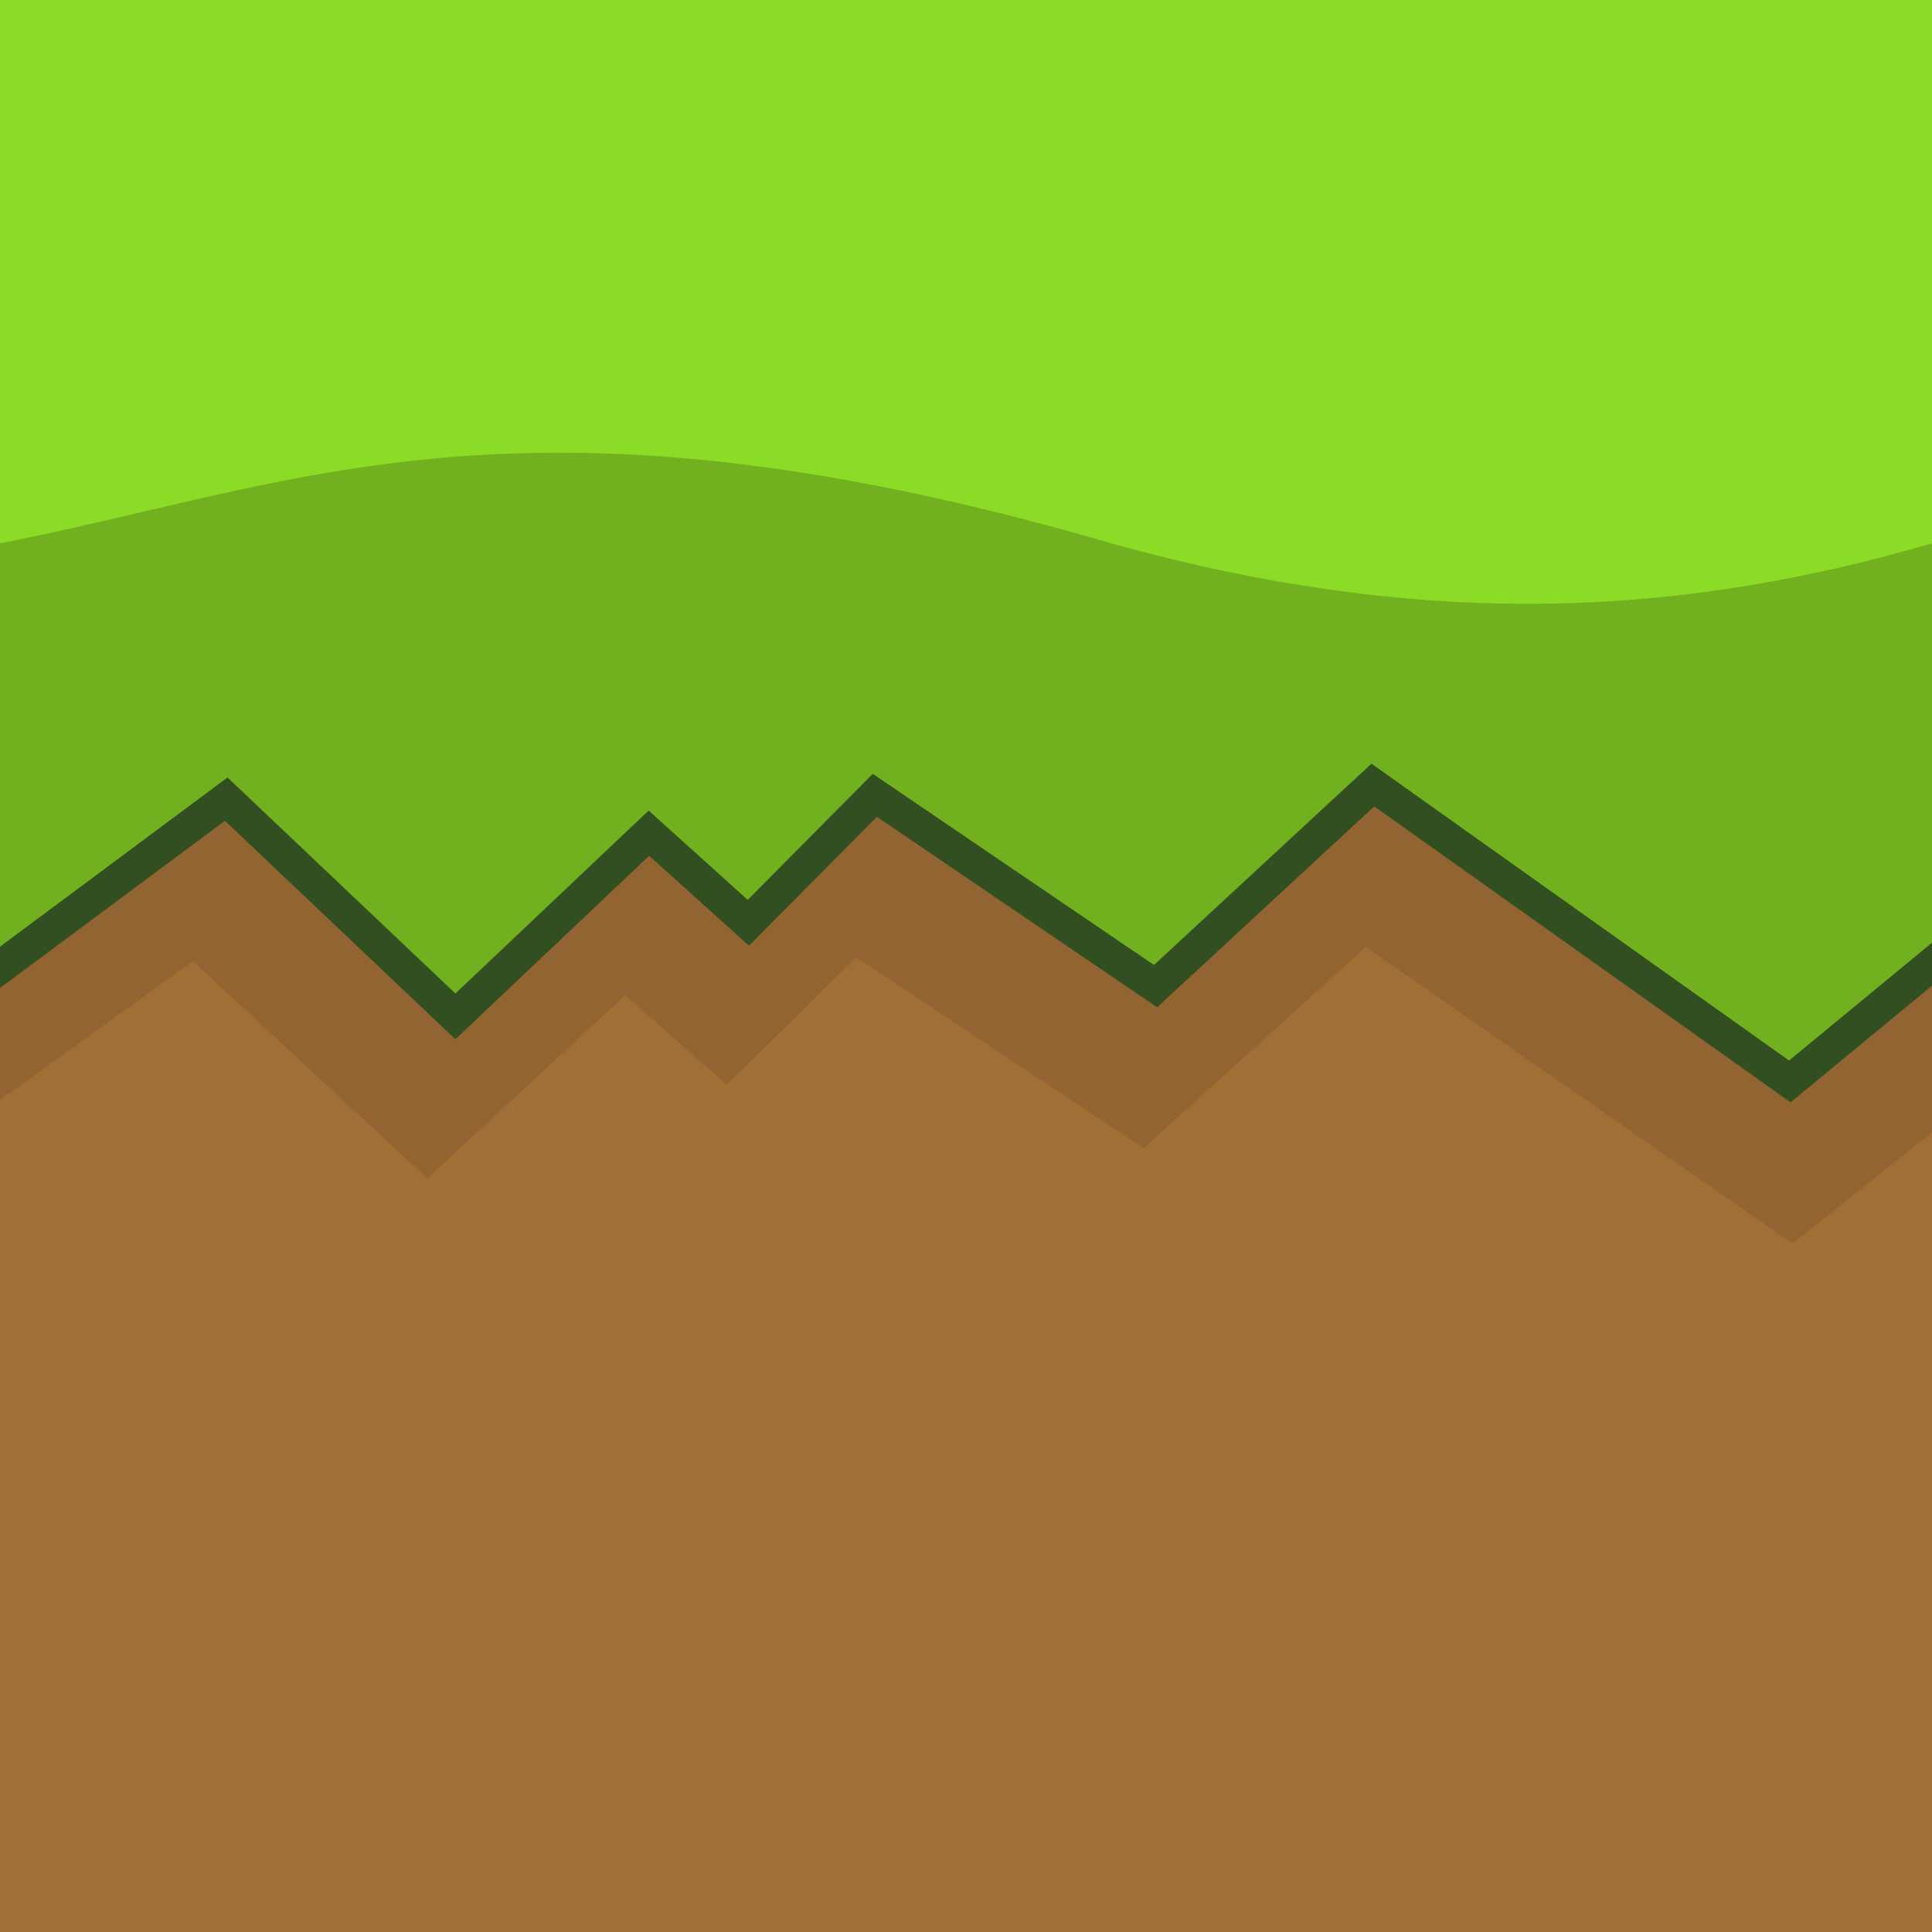 <?xml version="1.0" encoding="UTF-8" standalone="no"?>
<svg
   width="64px"
   height="64px"
   viewBox="0 0 64 64"
   version="1.1"
   id="SVGRoot"
   sodipodi:docname="grass.svg"
   inkscape:version="1.1-dev (b27f5715b4, 2020-10-07)"
   xmlns:inkscape="http://www.inkscape.org/namespaces/inkscape"
   xmlns:sodipodi="http://sodipodi.sourceforge.net/DTD/sodipodi-0.dtd"
   xmlns="http://www.w3.org/2000/svg"
   xmlns:svg="http://www.w3.org/2000/svg">
  <defs
     id="defs823">
    <filter
       inkscape:collect="always"
       style="color-interpolation-filters:sRGB"
       id="filter999-7"
       x="-0.094"
       width="1.188"
       y="-0.288"
       height="1.577">
      <feGaussianBlur
         inkscape:collect="always"
         stdDeviation="2.504"
         id="feGaussianBlur1001-5" />
    </filter>
    <filter
       inkscape:collect="always"
       style="color-interpolation-filters:sRGB"
       id="filter2537"
       x="-0.009"
       width="1.018"
       y="-0.17"
       height="1.37">
      <feGaussianBlur
         inkscape:collect="always"
         stdDeviation="0.243"
         id="feGaussianBlur2539" />
    </filter>
  </defs>
  <sodipodi:namedview
     id="base"
     pagecolor="#ffffff"
     bordercolor="#666666"
     borderopacity="1.0"
     inkscape:pageopacity="0.0"
     inkscape:pageshadow="2"
     inkscape:zoom="11.313709"
     inkscape:cx="6.7617086"
     inkscape:cy="65.628348"
     inkscape:document-units="px"
     inkscape:current-layer="layer1"
     showgrid="true"
     inkscape:window-width="3840"
     inkscape:window-height="2105"
     inkscape:window-x="0"
     inkscape:window-y="27"
     inkscape:window-maximized="1" />
  <g
     inkscape:label="Layer 1"
     inkscape:groupmode="layer"
     id="layer1">
    <path
       style="fill:#a16e36;stroke:none;stroke-width:1px;stroke-linecap:butt;stroke-linejoin:miter;stroke-opacity:1;fill-opacity:1"
       d="M 0,0 H 64 V 64 H 0 Z"
       id="path901" />
    <path
       id="path907-6-3"
       style="opacity:0.515;mix-blend-mode:normal;fill:#000000;fill-opacity:0.35;stroke:none;stroke-width:1px;stroke-linecap:butt;stroke-linejoin:miter;stroke-opacity:1;filter:url(#filter999-7)"
       d="M 18.703,17.4 C 10.885,17.284 5.651,19.2 -0.496,20.398 v 14 L 7,28.871 14.59,36.068 21,30 l 3.295,2.969 4.189,-4.223 9.301,6.32 7.199,-6.662 13.812,9.82 4.707,-3.826 v -14 c -7.633,2.217 -16.134,3.086 -27.184,0 -7.306,-2.127 -12.926,-2.928 -17.617,-2.998 z"
       transform="matrix(1.023,0,0,1,-0.773,2.966)" />
    <path
       style="fill:#8cdb26;fill-opacity:1;stroke:none;stroke-width:1px;stroke-linecap:butt;stroke-linejoin:miter;stroke-opacity:1"
       d="m 0,0 v 32 l 7.495,-5.528 7.59,7.197 6.412,-6.068 3.293,2.968 4.191,-4.222 9.3,6.321 7.199,-6.662 L 59.293,35.825 64,32 V 0 Z"
       id="path903"
       sodipodi:nodetypes="ccccccccccccc" />
    <path
       id="path907"
       style="fill:#000000;stroke:none;stroke-width:1px;stroke-linecap:butt;stroke-linejoin:miter;stroke-opacity:1;fill-opacity:0.196"
       d="M 19.199 15.002 C 11.381 14.886 6.147 16.802 0 18 L 0 32 L 7.496 26.473 L 15.086 33.67 L 21.496 27.602 L 24.791 30.57 L 28.98 26.348 L 38.281 32.668 L 45.48 26.006 L 59.293 35.826 L 64 32 L 64 18 C 56.367 20.217 47.866 21.086 36.816 18 C 29.51 15.873 23.89 15.072 19.199 15.002 z " />
    <path
       style="fill:none;stroke:#324f21;stroke-width:1.1;stroke-linecap:butt;stroke-linejoin:miter;stroke-opacity:1;stroke-miterlimit:4;stroke-dasharray:none;filter:url(#filter2537)"
       d="m -0.862,32.686 8.356,-6.214 7.591,7.197 6.411,-6.069 3.294,2.969 4.19,-4.223 9.3,6.321 7.198,-6.662 13.812,9.819 5.621,-4.635"
       id="path1045"
       sodipodi:nodetypes="cccccccccc" />
  </g>
</svg>
